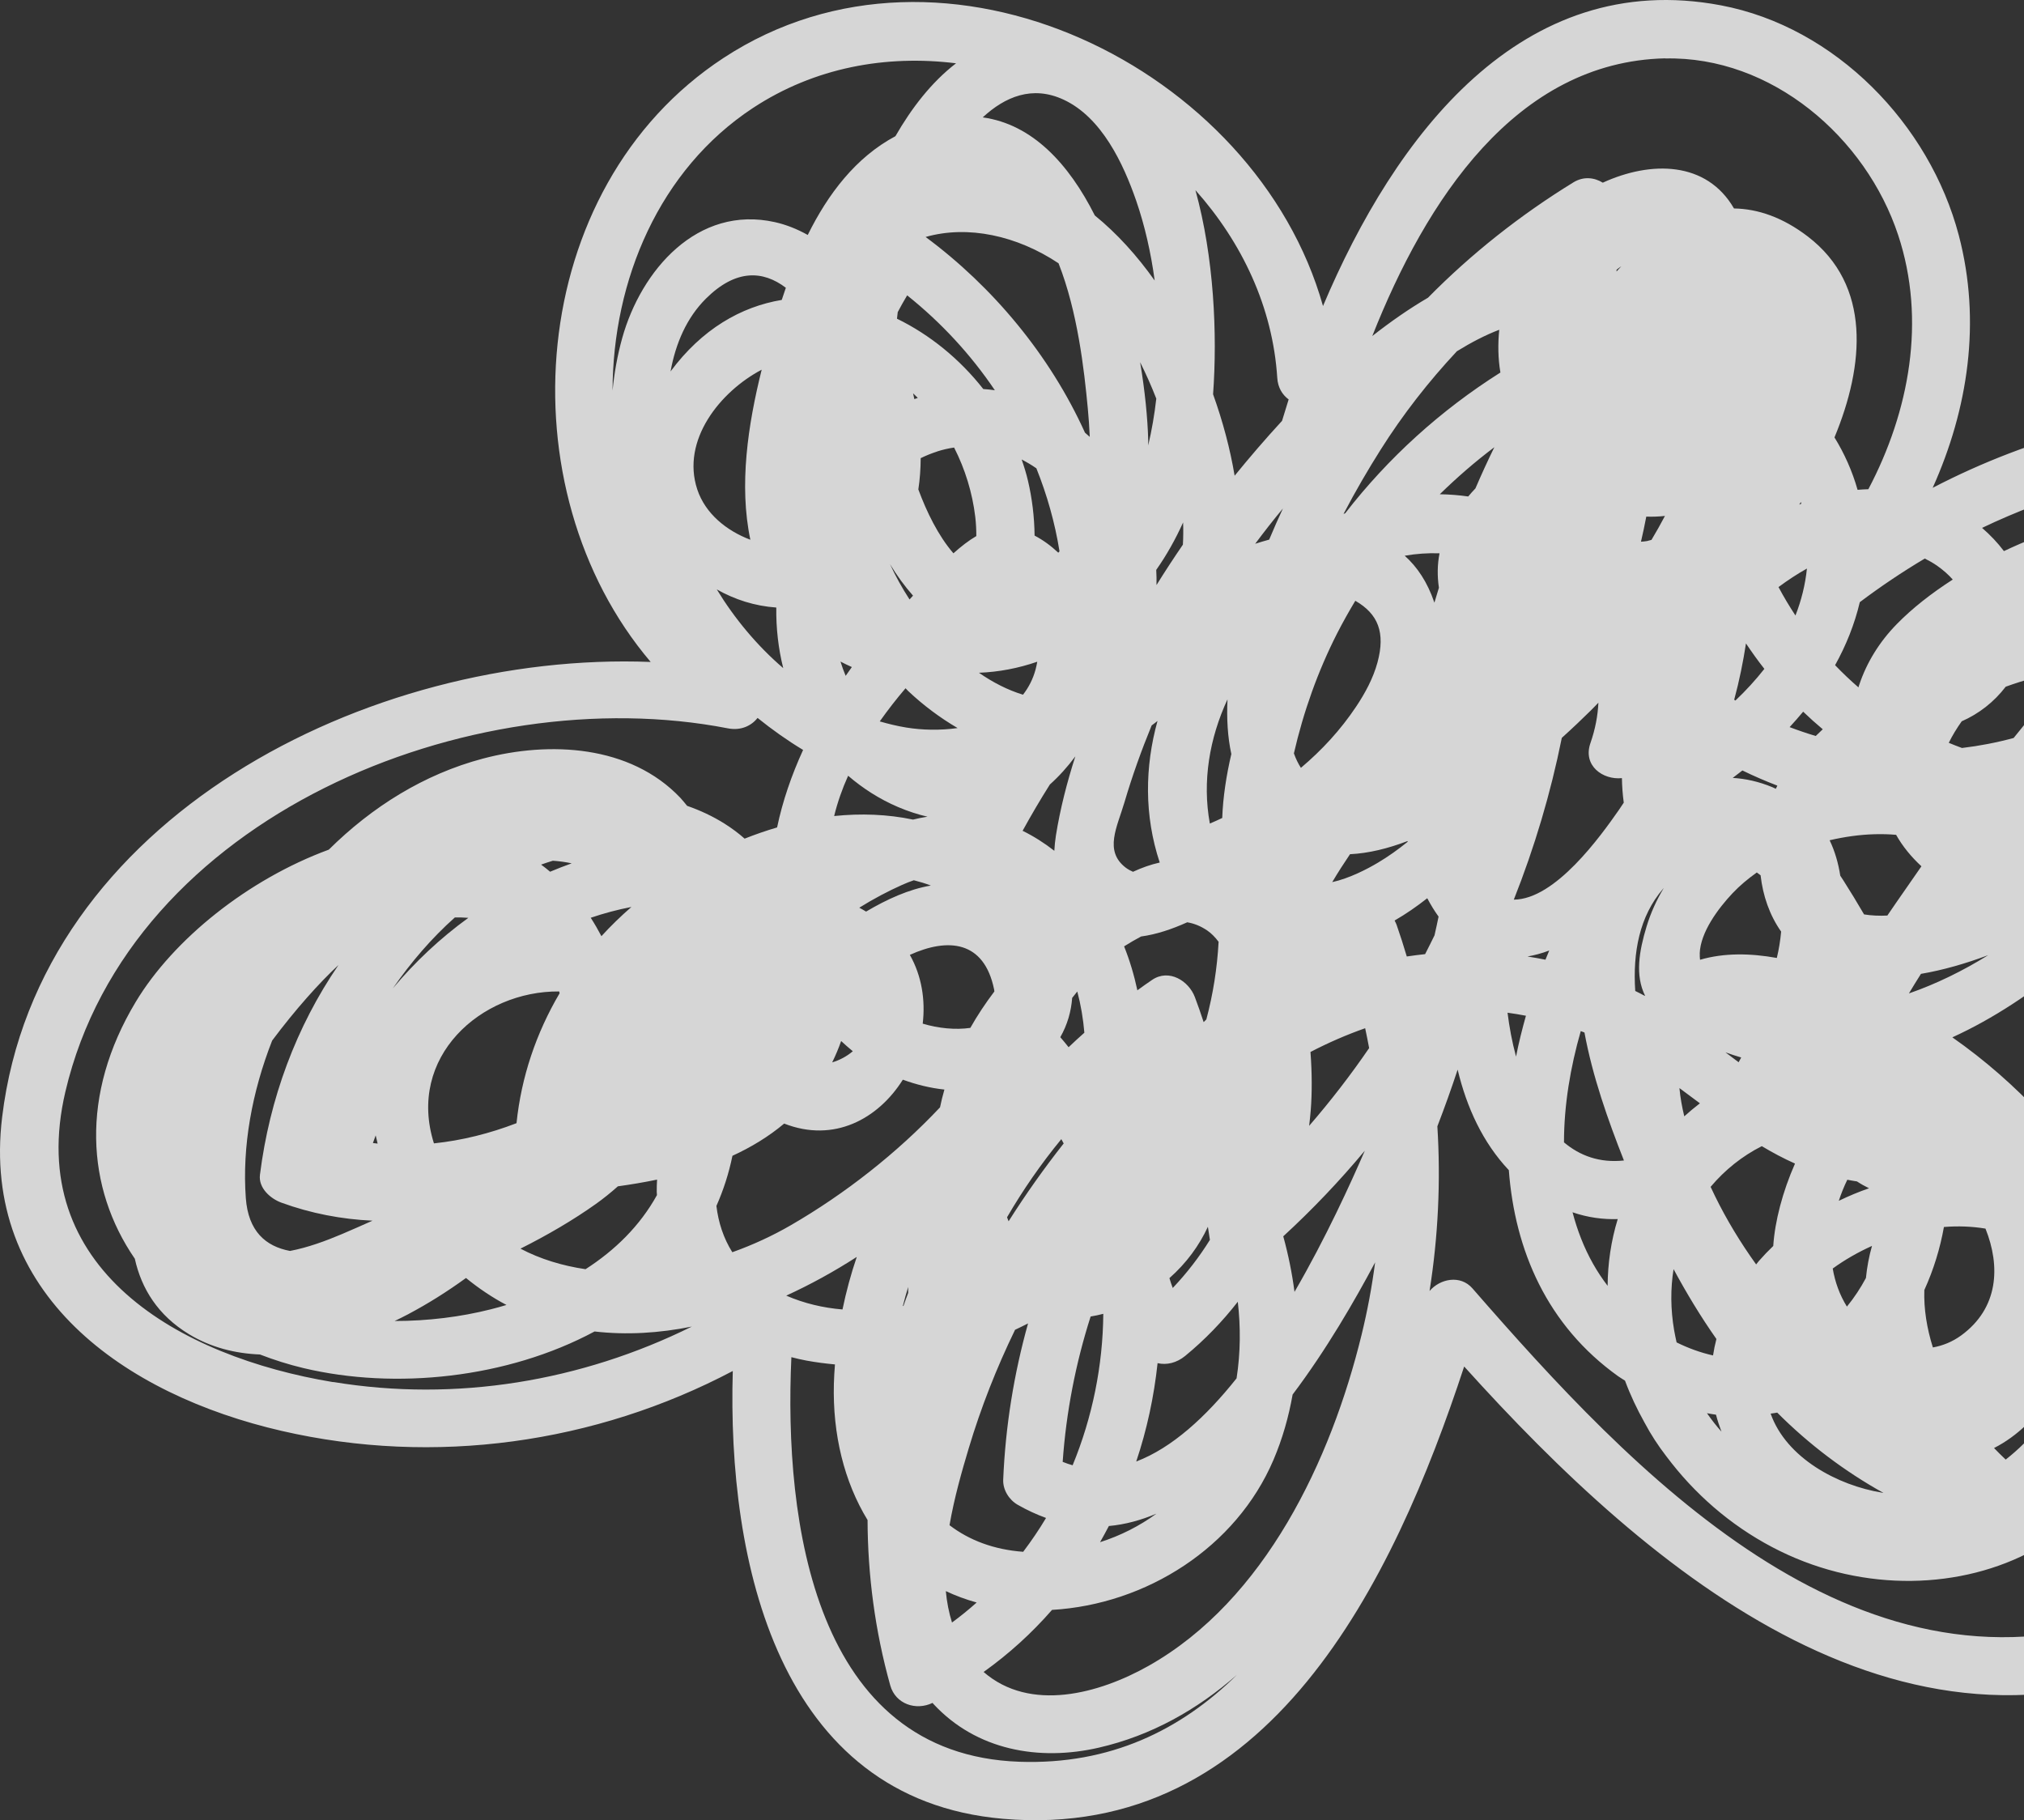 <svg width="288" height="259" viewBox="0 0 288 259" fill="none" xmlns="http://www.w3.org/2000/svg">
<rect x="0" y="0" width="288" height="259" fill="#333333" stroke="none"/>
<path d="M374.218 75.284C362.017 60.627 338.853 57.123 320.884 57.581C304.821 57.992 289.123 62.069 275.006 69.412C280.047 58.202 281.944 45.741 278.724 33.49C274.574 17.697 261.195 3.841 244.864 0.757C216.458 -4.599 198.459 19.387 188.253 43.545C178.736 9.657 134.343 -12.324 102.956 8.243C74.713 26.749 71.674 69.593 92.587 94.19C52.526 92.624 5.441 116.41 0.304 158.958C-2.754 184.205 17.765 198.471 40.096 203.608C61.813 208.611 84.709 205.403 104.269 195.081C103.474 222.094 110.642 256.03 142.729 258.799C180.528 262.064 198.306 224.977 208.34 194.441C234.916 223.927 271.929 255.437 313.111 234.335C328.944 226.219 340.665 210.483 338.479 192.149C336.227 173.281 321.804 159.636 307.188 148.474C307.15 148.312 307.112 148.159 307.073 147.997C336.764 137.197 402.116 108.8 374.227 75.284H374.218ZM214.512 144.101C215.394 144.215 216.266 144.368 217.129 144.531C216.592 146.44 216.103 148.379 215.72 150.346C215.145 148.216 214.761 146.096 214.512 144.101ZM256.327 71.665C256.221 71.703 256.125 71.751 256.02 71.799C256.097 71.675 256.173 71.551 256.25 71.436C256.269 71.512 256.298 71.589 256.317 71.675L256.327 71.665ZM275.648 80.507C276.501 81.109 277.239 81.758 277.862 82.465C274.795 84.441 272.083 86.57 269.917 88.786C267.396 91.354 265.604 94.314 264.569 97.408C264.55 97.466 264.53 97.523 264.511 97.57C264.483 97.647 264.463 97.723 264.444 97.809C263.285 96.807 262.182 95.756 261.119 94.649C262.69 91.822 263.888 88.834 264.636 85.683C267.616 83.439 270.702 81.367 273.884 79.476C274.478 79.772 275.073 80.106 275.638 80.498L275.648 80.507ZM184.199 183.823C183.854 181.169 183.317 178.524 182.598 175.917C186.757 172.097 190.629 168.02 194.204 163.733C192.163 168.431 188.684 176.098 184.199 183.823ZM135.465 230.878C135.014 229.446 134.727 227.938 134.583 226.4C135.963 227.05 137.429 227.594 138.972 228.023C137.851 229.026 136.672 229.981 135.455 230.878H135.465ZM104.202 178.18C102.947 176.184 102.218 173.94 101.94 171.591C102.927 169.366 103.704 166.989 104.221 164.458C106.866 163.246 109.349 161.747 111.582 159.875C118.674 162.654 124.961 159.207 128.468 153.63C130.376 154.327 132.379 154.824 134.382 155.034C134.142 155.874 133.931 156.715 133.759 157.564C127.635 164.077 120.207 169.892 112.521 174.341C109.933 175.84 107.125 177.139 104.202 178.18ZM99.219 69.65C96.89 62.642 102.487 55.7 108.381 52.606C106.426 60.455 105.132 69.02 106.771 76.802C103.378 75.523 100.359 73.078 99.219 69.65ZM255.474 87.573C254.611 86.265 253.806 84.919 253.068 83.534C254.381 82.56 255.732 81.672 257.113 80.899C256.873 83.238 256.307 85.463 255.483 87.573H255.474ZM186.278 160.209C186.365 159.474 186.451 158.729 186.508 157.985C186.7 155.559 186.7 152.704 186.47 149.687C189.019 148.36 191.645 147.223 194.252 146.307C194.453 147.252 194.645 148.188 194.817 149.133C192.191 152.971 189.335 156.667 186.278 160.2V160.209ZM145.585 220.805C141.416 220.499 137.909 219.162 135.11 217.023C135.781 213.118 136.873 209.308 137.851 206.052C139.595 200.237 141.809 194.622 144.435 189.218C145.058 188.922 145.671 188.626 146.285 188.311C144.272 195.501 143.065 202.949 142.748 210.55C142.691 211.982 143.573 213.405 144.799 214.111C146.16 214.894 147.512 215.505 148.844 215.992C147.847 217.663 146.754 219.267 145.585 220.814V220.805ZM131.296 145.648C131.689 142.306 131.161 138.868 129.465 135.87C134.87 133.416 140.027 133.807 141.455 140.787C141.474 140.883 141.483 140.978 141.493 141.074C140.237 142.735 139.078 144.473 138.071 146.259C135.944 146.564 133.538 146.326 131.296 145.657V145.648ZM34.978 170.474C34.441 163.122 35.86 155.378 38.725 148.064C42.022 143.652 45.434 139.842 48.165 137.312C42.147 146.096 38.352 156.313 36.99 167.151C36.751 169.032 38.467 170.55 40.029 171.123C44.236 172.661 48.616 173.491 53.005 173.692C51.548 174.341 50.111 174.981 48.692 175.583C46.373 176.566 43.824 177.511 41.265 177.998C37.805 177.349 35.323 175.201 34.978 170.474ZM64.726 130.542C65.368 130.532 66.01 130.551 66.643 130.599C62.627 133.511 59.033 136.892 55.9 140.635C58.478 136.911 61.439 133.464 64.726 130.542ZM61.746 162.692C57.864 150.403 68.426 140.978 79.562 141.074C79.581 141.16 79.61 141.246 79.629 141.332C76.284 147.013 74.176 153.248 73.496 159.818C69.7 161.279 65.761 162.272 61.746 162.692ZM53.456 161.556C53.542 161.947 53.638 162.329 53.733 162.721C53.513 162.702 53.283 162.673 53.063 162.644C53.187 162.281 53.321 161.919 53.456 161.556ZM85.581 133.215C85.121 132.337 84.622 131.468 84.057 130.59C85.935 129.95 87.871 129.434 89.846 129.052C88.322 130.38 86.894 131.764 85.581 133.206V133.215ZM81.345 122.846C80.31 123.218 79.284 123.61 78.278 124.039C77.856 123.686 77.434 123.342 76.994 123.027C77.549 122.827 78.105 122.645 78.671 122.473C79.572 122.54 80.472 122.655 81.345 122.846ZM119.68 148.121C120.217 148.617 120.763 149.104 121.348 149.582C120.495 150.307 119.479 150.852 118.415 151.167C118.904 150.164 119.335 149.152 119.69 148.121H119.68ZM120.332 96.167C120.054 95.499 119.805 94.83 119.594 94.133C120.121 94.41 120.667 94.677 121.213 94.916C120.916 95.327 120.619 95.747 120.332 96.167ZM150.626 37.472C153.329 44.337 154.268 52.578 154.786 58.116C154.91 59.414 155.006 60.77 155.064 62.164C154.843 61.964 154.613 61.763 154.383 61.563C149.39 50.534 141.272 40.804 131.708 33.719C137.736 32 144.723 33.528 150.636 37.472H150.626ZM204.833 78.741C204.526 80.307 204.497 81.939 204.746 83.63C204.526 84.336 204.315 85.052 204.104 85.759C204.104 85.73 204.085 85.702 204.075 85.673C203.098 82.808 201.651 80.66 199.878 79.075C201.517 78.788 203.175 78.674 204.823 78.731L204.833 78.741ZM230.68 37.911C230.46 38.15 230.23 38.388 230.019 38.637C230.019 38.551 230.029 38.465 230.029 38.379C230.239 38.207 230.46 38.054 230.68 37.901V37.911ZM267.808 212.392C261.492 211.371 254.18 207.465 251.947 201.144C252.263 201.096 252.579 201.068 252.886 201.001C257.381 205.508 262.489 209.366 267.99 212.421C267.923 212.412 267.866 212.411 267.799 212.402L267.808 212.392ZM236.613 126.493C236.613 126.493 236.689 126.417 236.728 126.379C235.712 128.078 234.878 129.902 234.293 131.84C233.22 135.383 232.655 138.763 234.073 141.666C234.063 141.676 234.054 141.695 234.044 141.704C233.603 141.456 233.143 141.236 232.683 141.007C232.319 135.507 233.287 130.38 236.622 126.493H236.613ZM204.143 133.044C203.702 133.96 203.242 134.858 202.782 135.765C201.91 135.851 201.047 135.975 200.175 136.099C199.724 134.581 199.245 133.072 198.718 131.573C198.641 131.363 198.536 131.172 198.44 130.981C200.041 130.064 201.593 128.985 203.088 127.811C203.577 128.737 204.114 129.616 204.698 130.427C204.526 131.296 204.325 132.165 204.133 133.034L204.143 133.044ZM147.464 66.624C148.987 70.424 150.109 74.377 150.76 78.445C150.703 78.511 150.645 78.578 150.588 78.645C149.591 77.7 148.441 76.85 147.214 76.21C147.186 73.527 146.85 70.863 146.275 68.419C146.036 67.387 145.719 66.375 145.374 65.382C146.093 65.755 146.793 66.165 147.464 66.633V66.624ZM133.356 64.236C134.161 63.979 134.957 63.797 135.762 63.682C137.334 66.757 138.359 70.118 138.771 73.527C138.877 74.434 138.924 75.361 138.924 76.277C137.813 76.927 136.73 77.776 135.666 78.731C133.5 76.229 131.852 72.83 130.673 69.641C130.893 68.199 130.999 66.709 131.008 65.191C131.756 64.828 132.542 64.504 133.356 64.246V64.236ZM126.657 80.297C127.625 81.901 128.718 83.4 129.916 84.756C129.753 84.938 129.59 85.119 129.427 85.291C129.427 85.291 129.427 85.291 129.417 85.291C128.353 83.649 127.424 81.968 126.657 80.307V80.297ZM130.107 56.798C130.05 56.521 129.992 56.244 129.925 55.967C130.155 56.177 130.376 56.397 130.596 56.617C130.433 56.674 130.27 56.731 130.107 56.788V56.798ZM147.598 94.143C147.531 94.515 147.454 94.878 147.358 95.25C146.984 96.644 146.361 97.828 145.566 98.85C143.4 98.191 141.292 97.112 139.298 95.728C142.078 95.623 144.876 95.097 147.607 94.152L147.598 94.143ZM139.912 55.356C136.567 51.088 132.312 47.631 127.635 45.349C127.663 45.034 127.711 44.719 127.74 44.413C128.162 43.611 128.612 42.809 129.082 42.026C133.902 45.874 138.129 50.439 141.56 55.528C141.004 55.442 140.448 55.394 139.902 55.356H139.912ZM149.39 111.626C150.713 110.442 151.92 109.096 153.013 107.625C151.815 111.349 150.856 115.102 150.253 118.854C150.138 119.59 150.061 120.325 150.023 121.06C148.604 119.952 147.099 118.998 145.509 118.215C146.726 115.999 148.02 113.794 149.39 111.626ZM192.862 85.492C196.092 87.353 197.156 90.008 196.006 94.257C195.393 96.52 194.233 98.659 192.939 100.588C190.764 103.844 188.099 106.737 185.109 109.258C184.726 108.656 184.39 107.988 184.112 107.196C185.473 101.275 187.524 95.499 190.284 90.084C191.089 88.509 191.952 86.981 192.853 85.482L192.862 85.492ZM341.479 95.317C340.502 96.291 339.447 97.16 338.336 97.962C338.537 97.59 338.709 97.208 338.863 96.826C339.601 96.138 340.502 95.613 341.47 95.308L341.479 95.317ZM279.146 102.631C281.561 101.571 283.727 99.9 285.395 97.714C286.688 97.246 287.992 96.826 289.314 96.482C291.02 96.043 292.87 95.642 294.739 95.451C291.873 98.516 289.142 101.715 286.525 105.009C284.101 105.668 281.647 106.136 279.175 106.432C278.542 106.202 277.919 105.954 277.296 105.696C277.804 104.656 278.437 103.624 279.146 102.622V102.631ZM300.949 108.265C301.016 108.513 301.112 108.742 301.189 108.991C300.518 109.067 299.837 109.124 299.166 109.172C299.761 108.876 300.355 108.58 300.949 108.274V108.265ZM325.647 90.695C325.647 90.886 325.637 91.068 325.628 91.249C325.445 91.431 325.254 91.612 325.072 91.794C324.995 91.297 324.89 90.81 324.784 90.333C324.909 90.256 325.033 90.18 325.158 90.103C325.321 90.084 325.465 90.094 325.618 90.084C325.628 90.285 325.647 90.476 325.647 90.686V90.695ZM302.741 87.592C302.051 87.411 301.342 87.258 300.623 87.143C301.869 86.733 303.134 86.389 304.38 86.15C303.834 86.628 303.278 87.105 302.741 87.592ZM290.388 202.729C288.873 204.61 287.206 206.272 285.395 207.685C284.829 207.15 284.273 206.606 283.736 206.043C290.436 202.624 294.911 194.957 295.688 186.85C295.735 186.363 295.745 185.885 295.774 185.399C295.812 185.504 295.87 185.609 295.908 185.714C296.521 187.413 296.933 189.084 297.144 190.727C295.467 195.09 293.244 199.158 290.388 202.72V202.729ZM150.875 147.577C151.882 145.81 152.419 143.919 152.562 141.991C152.802 141.685 153.041 141.38 153.291 141.083C153.799 143.003 154.134 144.979 154.297 146.946C153.54 147.624 152.783 148.302 152.054 149.009C151.661 148.531 151.288 148.044 150.875 147.586V147.577ZM168.912 131.229C169.899 131.392 170.867 131.774 171.797 132.413C172.382 132.814 172.909 133.359 173.398 134.008C173.196 137.761 172.612 141.456 171.653 145.056C171.529 145.18 171.404 145.314 171.27 145.438C170.877 144.225 170.455 143.041 170.024 141.886C169.152 139.565 166.344 137.808 163.948 139.422C163.229 139.899 162.539 140.406 161.839 140.912C161.379 138.763 160.756 136.662 159.951 134.657C160.737 134.161 161.542 133.693 162.367 133.254C164.561 132.958 166.785 132.203 168.922 131.239L168.912 131.229ZM234.447 76.974C234.111 77.041 233.805 77.051 233.498 77.079C233.776 75.895 234.025 74.702 234.255 73.508C234.705 73.527 235.156 73.527 235.616 73.508C236.047 73.489 236.478 73.46 236.91 73.413C236.306 74.568 235.664 75.695 234.993 76.821C234.811 76.869 234.629 76.926 234.437 76.965L234.447 76.974ZM151.019 162.09C151.125 162.291 151.24 162.501 151.355 162.702C148.556 166.254 145.94 169.949 143.515 173.778C143.438 173.596 143.371 173.396 143.295 173.205C145.566 169.309 148.144 165.585 151.019 162.09ZM196.073 122.75C194.587 123.638 192.009 124.985 189.566 125.519C190.361 124.173 191.214 122.846 192.096 121.547C194.76 121.413 197.511 120.735 200.28 119.676C200.28 119.714 200.299 119.742 200.299 119.781C198.939 120.879 197.539 121.881 196.073 122.75ZM262.805 185.924C261.761 184.243 261.109 182.41 260.783 180.5C262.508 179.249 264.396 178.17 266.371 177.282C265.939 178.791 265.661 180.319 265.508 181.846C264.751 183.26 263.86 184.625 262.805 185.914V185.924ZM247.759 150.47C247.644 150.699 247.519 150.919 247.395 151.148C246.762 150.68 246.139 150.212 245.516 149.735C246.254 150.002 247.002 150.25 247.759 150.47ZM262.853 167.867C263.313 167.953 263.773 168.039 264.233 168.106C264.78 168.469 265.355 168.784 265.949 169.08C264.483 169.586 263.045 170.188 261.646 170.866C261.981 169.844 262.384 168.841 262.853 167.877V167.867ZM279.06 190.02C277.814 190.927 276.443 191.481 275.034 191.729C274.181 189.027 273.731 186.258 273.817 183.565C275.149 180.634 276.06 177.636 276.606 174.59C278.628 174.427 280.622 174.504 282.519 174.819C284.676 180.195 284.388 186.134 279.06 190.02ZM241.855 135.698C241.951 132.623 244.529 129.224 246.513 127.114C247.557 126.006 248.736 125.032 249.982 124.144C250.164 124.268 250.337 124.402 250.519 124.545C250.845 127.458 251.803 130.227 253.442 132.557C253.327 133.855 253.116 135.106 252.848 136.223C252.848 136.252 252.829 136.281 252.829 136.309C249.081 135.631 245.334 135.564 241.903 136.567C241.865 136.29 241.855 135.994 241.865 135.698H241.855ZM241.884 156.991C241.107 157.593 240.37 158.204 239.66 158.844C239.334 157.498 239.095 156.161 238.97 154.824C239.938 155.54 240.916 156.266 241.884 156.991ZM250.682 163.083C252.215 164 253.787 164.84 255.416 165.566C253.643 169.577 252.551 173.787 252.321 177.292C251.621 177.96 250.95 178.657 250.308 179.392C250.155 179.564 250.03 179.746 249.886 179.918C247.672 176.833 245.689 173.577 244.031 170.188C243.82 169.758 243.609 169.319 243.408 168.879C245.43 166.473 247.902 164.497 250.682 163.093V163.083ZM175.209 107.291C174.5 110.327 174.021 113.431 173.915 116.391C173.33 116.668 172.746 116.935 172.152 117.183C171.05 111.158 172.104 105.038 174.663 99.509C174.538 102.192 174.672 104.808 175.209 107.291ZM265.249 130.122C264.272 128.451 263.285 126.818 262.278 125.242C262.144 125.023 262 124.822 261.857 124.603C261.579 122.817 261.09 121.117 260.342 119.561C262.47 119.064 264.636 118.759 266.763 118.702C267.799 118.673 268.814 118.702 269.802 118.788C270.731 120.439 271.958 121.929 273.405 123.266C272.015 125.3 270.319 127.677 268.556 130.274C267.415 130.332 266.294 130.284 265.249 130.112V130.122ZM252.905 111.788C252.829 111.941 252.761 112.094 252.685 112.237C252.522 112.17 252.378 112.084 252.215 112.018C250.26 111.206 248.372 110.795 246.551 110.69C247.011 110.347 247.471 109.993 247.931 109.63C249.57 110.432 251.238 111.149 252.905 111.788ZM164.705 102.584C162.894 109.115 162.798 116.028 165.021 122.731C163.737 123.018 162.472 123.466 161.216 124.049C160.862 123.896 160.507 123.705 160.153 123.438C157.076 121.051 158.964 117.68 160.009 114.137C161.101 110.432 162.405 106.794 163.871 103.223C164.159 103.023 164.427 102.803 164.705 102.584ZM128.852 97.933C128.986 98.058 129.091 98.201 129.226 98.325C131.382 100.359 133.759 102.135 136.26 103.596C133.778 103.949 131.219 103.892 128.938 103.519C127.663 103.309 126.408 103.004 125.181 102.65C126.322 101.037 127.548 99.461 128.852 97.933ZM152.629 208.497C152.16 208.363 151.681 208.201 151.211 208.01C151.709 200.915 153.061 193.983 155.188 187.327C155.792 187.222 156.396 187.108 156.99 186.945C156.932 194.298 155.437 201.669 152.629 208.487V208.497ZM166.871 183.26C166.689 182.792 166.536 182.324 166.401 181.866C168.836 179.708 170.628 177.244 171.874 174.561C171.96 175.182 172.065 175.802 172.161 176.423C170.647 178.858 168.884 181.149 166.881 183.26H166.871ZM222.237 104.999C222.237 104.999 222.256 104.971 222.266 104.961C223.78 103.596 225.141 102.297 226.291 101.161C226.674 100.788 227.058 100.378 227.441 99.986C227.355 101.829 227 103.748 226.31 105.725C225.179 108.962 228.102 111.005 230.786 110.719C230.805 111.884 230.891 113.039 231.044 114.166C231.044 114.176 231.044 114.185 231.054 114.204C230.824 114.548 230.604 114.892 230.364 115.235C227.728 119.017 221.298 127.983 215.404 128.011C218.355 120.573 220.646 112.877 222.227 105.018L222.237 104.999ZM303.412 204.477C303.69 206.654 303.882 208.85 303.958 211.056C302.492 211.333 301.045 211.523 299.607 211.657C301.16 209.509 302.454 207.112 303.412 204.477ZM258.358 104.722C257.113 104.35 255.876 103.93 254.649 103.462C255.311 102.746 255.953 102.011 256.576 101.266C257.477 102.135 258.406 102.965 259.365 103.768C259.02 104.092 258.684 104.407 258.358 104.732V104.722ZM246.944 99.681C246.887 99.643 246.819 99.604 246.762 99.566C247.5 96.845 248.037 94.162 248.439 91.555C249.273 92.796 250.135 94.009 251.056 95.174C249.81 96.759 248.43 98.268 246.944 99.671V99.681ZM209.95 69.488C209.586 69.87 209.241 70.252 208.915 70.644C207.583 70.453 206.232 70.347 204.871 70.328C207.315 67.941 209.893 65.697 212.634 63.635C211.695 65.544 210.803 67.502 209.95 69.478V69.488ZM163.382 63.367C163.382 63.11 163.382 62.852 163.382 62.604C163.296 59.491 162.922 55.652 162.232 51.537C163.057 53.189 163.833 54.926 164.532 56.722C164.274 58.994 163.89 61.219 163.382 63.377V63.367ZM132.455 126.006C129.331 126.531 126.207 127.954 123.236 129.711C122.919 129.52 122.594 129.329 122.268 129.157C124.338 127.868 126.437 126.77 128.344 125.92C128.919 125.662 129.475 125.443 130.031 125.252C130.855 125.462 131.669 125.701 132.455 126.006ZM129.226 183.097C129.226 183.393 129.226 183.689 129.226 183.976C128.996 184.587 128.766 185.198 128.555 185.819C128.526 185.819 128.497 185.828 128.468 185.838C128.698 184.912 128.957 184.004 129.235 183.097H129.226ZM157.785 217.138C160.105 216.928 162.357 216.307 164.552 215.381C162.156 217.129 159.463 218.504 156.53 219.439C156.961 218.675 157.383 217.911 157.785 217.138ZM161.676 207.962C163.2 203.426 164.207 198.728 164.715 193.964C166.008 194.269 167.436 193.925 168.634 192.942C171.452 190.631 173.944 188.034 176.129 185.227C176.541 188.817 176.522 192.464 175.956 196.122C171.605 201.593 166.766 206.033 161.667 207.962H161.676ZM220.445 135.249C220.253 135.689 220.081 136.118 219.908 136.557C219.055 136.386 218.202 136.233 217.349 136.099C218.336 135.927 219.371 135.66 220.445 135.249ZM224.94 146.717C225.112 146.784 225.285 146.851 225.457 146.918C226.607 153.162 228.792 159.35 231.073 165.127C227.623 165.499 224.815 164.458 222.544 162.549C222.544 157.259 223.454 151.864 224.93 146.717H224.94ZM238.223 189.323C237.696 186.267 237.696 183.336 238.136 180.586C239.986 184.014 241.989 187.337 244.232 190.526C244.031 191.309 243.868 192.092 243.753 192.866C241.98 192.474 240.235 191.834 238.568 191.013C238.443 190.459 238.328 189.896 238.223 189.313V189.323ZM244.174 201.297C244.385 202.118 244.654 202.92 244.951 203.713C244.222 202.892 243.532 202.013 242.89 201.087C243.312 201.163 243.743 201.24 244.165 201.297H244.174ZM271.622 141.36C272.178 140.425 272.753 139.498 273.338 138.572C276.491 138.037 279.721 137.102 282.912 135.908C279.299 138.152 275.494 140.014 271.613 141.36H271.622ZM310.686 119.972C311.108 119.628 311.52 119.265 311.932 118.902C312.843 119.122 313.763 119.265 314.692 119.351C314.711 119.437 314.731 119.523 314.759 119.599C313.111 120.353 311.395 120.974 309.622 121.452C309.987 120.955 310.341 120.468 310.686 119.962V119.972ZM335.777 108.828C335.863 108.79 335.949 108.761 336.026 108.723C340.76 108.064 345.37 106.212 349.175 103.481C349.165 105.162 348.849 106.814 348.293 108.112C345.917 113.708 336.007 120.162 328.838 119.838C331.905 116.696 334.263 112.915 335.777 108.819V108.828ZM335.853 84.059C335.691 83.582 335.528 83.104 335.346 82.636C334.732 81.061 333.266 79.428 331.359 79.61C331.263 79.61 331.157 79.638 331.062 79.648C330.879 79.457 330.688 79.275 330.496 79.084C336.62 76.497 344.383 75.255 348.063 80.269C343.789 80.899 339.668 82.188 335.863 84.059H335.853ZM213.333 46.915C213.123 48.968 213.161 51.031 213.496 53.007C204.986 58.383 197.52 65.153 191.415 73.031C191.339 73.059 191.252 73.088 191.176 73.126C192.891 69.851 194.702 66.757 196.447 63.998C199.629 58.956 203.28 54.287 207.305 49.98C209.327 48.729 211.369 47.67 213.324 46.925L213.333 46.915ZM182.56 72.334C181.908 73.728 181.247 75.227 180.595 76.783C179.924 76.965 179.263 77.165 178.602 77.375C179.886 75.666 181.189 73.976 182.569 72.334H182.56ZM164.561 83.248C164.58 82.531 164.561 81.806 164.523 81.09C166.008 78.979 167.273 76.716 168.347 74.339C168.385 75.399 168.376 76.449 168.318 77.499C167.034 79.371 165.778 81.29 164.561 83.248ZM155.782 30.654C152.102 23.34 146.908 17.677 139.835 16.703C142.998 13.772 146.898 12.111 151.345 14.183C156.76 16.703 159.836 23.254 161.676 28.572C162.884 32.077 163.766 35.925 164.302 39.916C161.801 36.393 158.945 33.222 155.782 30.654ZM111.237 42.676C105.429 43.64 99.87 46.839 95.414 52.854C96.142 48.844 97.714 45.216 100.445 42.494C104.7 38.264 108.563 38.474 111.821 40.947C111.62 41.53 111.428 42.103 111.237 42.676ZM101.979 83.859C104.547 85.32 107.422 86.236 110.46 86.446C110.422 89.368 110.748 92.271 111.448 95.069C107.719 91.87 104.518 88.012 101.988 83.859H101.979ZM120.686 110.385C122.756 112.161 125.105 113.689 127.788 114.834C129.226 115.445 130.615 115.894 131.976 116.209C131.296 116.314 130.606 116.448 129.916 116.62C126.274 115.856 122.488 115.722 118.693 116.114C119.172 114.156 119.843 112.247 120.677 110.394L120.686 110.385ZM58.161 186.955C60.883 185.513 63.624 183.794 66.308 181.846C68.109 183.317 70.036 184.616 72.067 185.685C71.31 185.914 70.553 186.124 69.787 186.315C65.55 187.385 60.883 187.967 56.158 187.967C56.839 187.633 57.519 187.299 58.171 186.955H58.161ZM74.051 177.674C77.942 175.726 81.603 173.577 84.785 171.314C85.859 170.55 86.903 169.71 87.919 168.803C89.788 168.545 91.657 168.23 93.497 167.848C93.468 168.421 93.439 168.994 93.449 169.577C93.449 169.739 93.468 169.892 93.478 170.054C91.063 174.427 87.498 177.912 83.319 180.596C80.041 180.109 76.907 179.173 74.042 177.664L74.051 177.674ZM111.869 184.358C115.319 182.782 118.683 180.93 121.913 178.848C121.079 181.283 120.408 183.785 119.881 186.325C117.121 186.096 114.438 185.465 111.879 184.358H111.869ZM149.687 229.074C163.114 228.291 175.889 220.184 181.208 207.723C182.502 204.687 183.374 201.574 183.93 198.432C188.76 192.025 192.747 185.103 195.67 179.622C195.22 183.069 194.578 186.506 193.744 189.925C189.403 207.695 180.039 227.67 163.43 237.037C156.386 241.01 146.582 243.664 139.959 237.906C143.573 235.328 146.822 232.368 149.687 229.083V229.074ZM230.191 173.463C229.243 176.557 228.773 179.755 228.754 182.964C227.997 181.971 227.297 180.92 226.684 179.832C225.371 177.511 224.432 175.038 223.761 172.498C225.927 173.243 228.083 173.53 230.191 173.463ZM300.949 162.243C297.777 159.894 294.173 158.787 290.503 158.691C286.688 154.576 282.433 150.842 277.804 147.605C283.679 144.922 289.18 141.227 294.212 137.064C295.208 138.935 296.08 140.873 296.847 142.84C293.368 144.082 293.09 148.264 295.946 150.336C297.202 151.253 298.486 152.189 299.789 153.143C300.355 156.075 300.748 159.13 300.959 162.234L300.949 162.243ZM300.364 131.63C300.575 131.43 300.796 131.229 301.007 131.019C307.667 130.761 314.242 129.253 320.098 126.207C320.165 126.245 320.232 126.283 320.308 126.321C324.257 128.288 329.174 128.193 333.86 127.162C323.059 132.681 312.181 137.169 304.505 140.081C303.335 137.149 301.955 134.304 300.364 131.63ZM363.225 76.239C381.051 89.531 370.25 104.15 352.347 116.372C357.024 110.337 359.2 102.402 356.2 95.823C359.066 90.686 359.593 84.47 356.181 77.91C348.868 63.854 334.013 67.636 322.091 73.928C311.271 70.061 296.876 72.849 285.145 78.416C284.235 77.213 283.181 76.105 282.031 75.112C291.739 70.481 302.176 67.435 313.015 66.308C329.394 64.609 349.578 66.06 363.215 76.229L363.225 76.239ZM236.939 8.32C252.081 7.966 265.498 19.53 270.099 33.461C274.095 45.55 271.699 58.536 265.853 69.612C265.335 69.631 264.828 69.65 264.32 69.698C263.562 67.025 262.441 64.523 261.032 62.241C265.297 51.966 266.303 40.584 257.237 33.652C253.653 30.912 250.126 29.718 246.733 29.661C242.833 22.92 234.926 22.853 228.064 25.994C226.856 25.24 225.313 25.078 223.904 25.937C216.343 30.578 209.375 36.087 203.194 42.361C200.482 43.946 197.836 45.798 195.268 47.813C202.877 28.582 215.643 8.797 236.939 8.301V8.32ZM181.745 53.771C181.831 55.156 182.473 56.177 183.365 56.836C183.039 57.858 182.723 58.88 182.426 59.882C180.02 62.498 177.758 65.134 175.679 67.693C175.056 63.959 174.021 60.025 172.612 56.101C173.235 47.545 172.746 36.612 170.101 27.054C176.714 34.483 181.103 43.688 181.745 53.771ZM107.135 15.367C115.933 9.58 126.092 7.776 136.04 9.007C132.551 11.681 129.695 15.405 127.414 19.377C121.76 22.394 117.811 27.617 114.936 33.433C113.451 32.602 111.888 31.972 110.269 31.609C99.228 29.145 91.216 38.474 88.532 48.118C87.852 50.572 87.402 53.074 87.162 55.595C87.191 39.849 93.813 24.142 107.135 15.367ZM47.418 196.666C25.605 193.066 3.38 180.596 9.303 155.34C18.513 116.123 66.998 96.53 103.56 103.634C105.41 103.997 106.905 103.29 107.796 102.154C109.857 103.815 112.023 105.353 114.275 106.709C112.626 110.308 111.352 114.013 110.575 117.737C109.013 118.195 107.47 118.73 105.956 119.332C105.113 118.587 104.164 117.871 103.09 117.193C101.384 116.123 99.602 115.302 97.771 114.663C97.455 114.281 97.148 113.889 96.803 113.517C89.654 106.002 78.211 105.429 68.723 107.94C60.327 110.165 52.938 114.806 46.785 120.898C35.285 125.128 24.666 133.664 19.318 142.554C11.373 155.76 12.274 169.061 19.184 179.106C20.123 183.355 22.471 187.165 26.899 189.848C30.023 191.739 33.464 192.589 36.99 192.732C38.965 193.496 41.035 194.155 43.191 194.67C56.254 197.774 72.183 196.122 84.603 189.457C89.156 189.982 93.813 189.695 98.442 188.76C82.744 196.532 64.899 199.53 47.427 196.647L47.418 196.666ZM145.058 250.682C115.885 249.67 111.524 216.603 112.607 193.114C113.316 193.295 114.026 193.467 114.764 193.601C116.115 193.849 117.457 194.021 118.808 194.145C118.741 195.052 118.674 195.959 118.655 196.876C118.463 204.123 120.13 210.855 123.447 216.288C123.475 224.156 124.51 232.063 126.676 239.816C127.424 242.48 130.337 243.444 132.695 242.308C132.743 242.365 132.791 242.423 132.839 242.48C138.934 249.04 147.837 250.635 156.348 248.677C163.871 246.949 170.398 243.234 176.004 238.317C168.05 246.147 157.996 251.131 145.058 250.682ZM330.506 195.73C331.148 212.459 316.983 225.006 302.214 230.048C263.86 243.139 232.195 209.356 209.519 183.326C207.804 181.359 204.909 181.942 203.414 183.699C204.641 175.955 205.015 168.087 204.526 160.267C205.551 157.603 206.519 154.91 207.411 152.198C208.704 157.593 210.985 162.568 214.694 166.502C215.557 177.893 220.109 188.588 230.278 195.845C230.594 196.064 230.91 196.246 231.227 196.456C231.984 198.499 232.923 200.485 234.006 202.424C234.916 204.133 235.951 205.718 237.092 207.198C237.216 207.37 237.351 207.523 237.475 207.695C237.619 207.876 237.753 208.057 237.897 208.239C241.932 213.347 247.145 217.701 253.289 220.709C265.268 226.582 279.117 226.209 289.516 220.49C301.591 225.98 314.855 222.514 317.587 206.778C319.465 195.997 316.072 184.95 309.498 176.289C309.325 175.497 309.115 174.723 308.884 173.95C309.258 169.29 309.258 164.688 308.961 160.362C320.059 169.701 329.94 181.149 330.506 195.749V195.73Z" fill="white" fill-opacity="0.8"/>
</svg>
